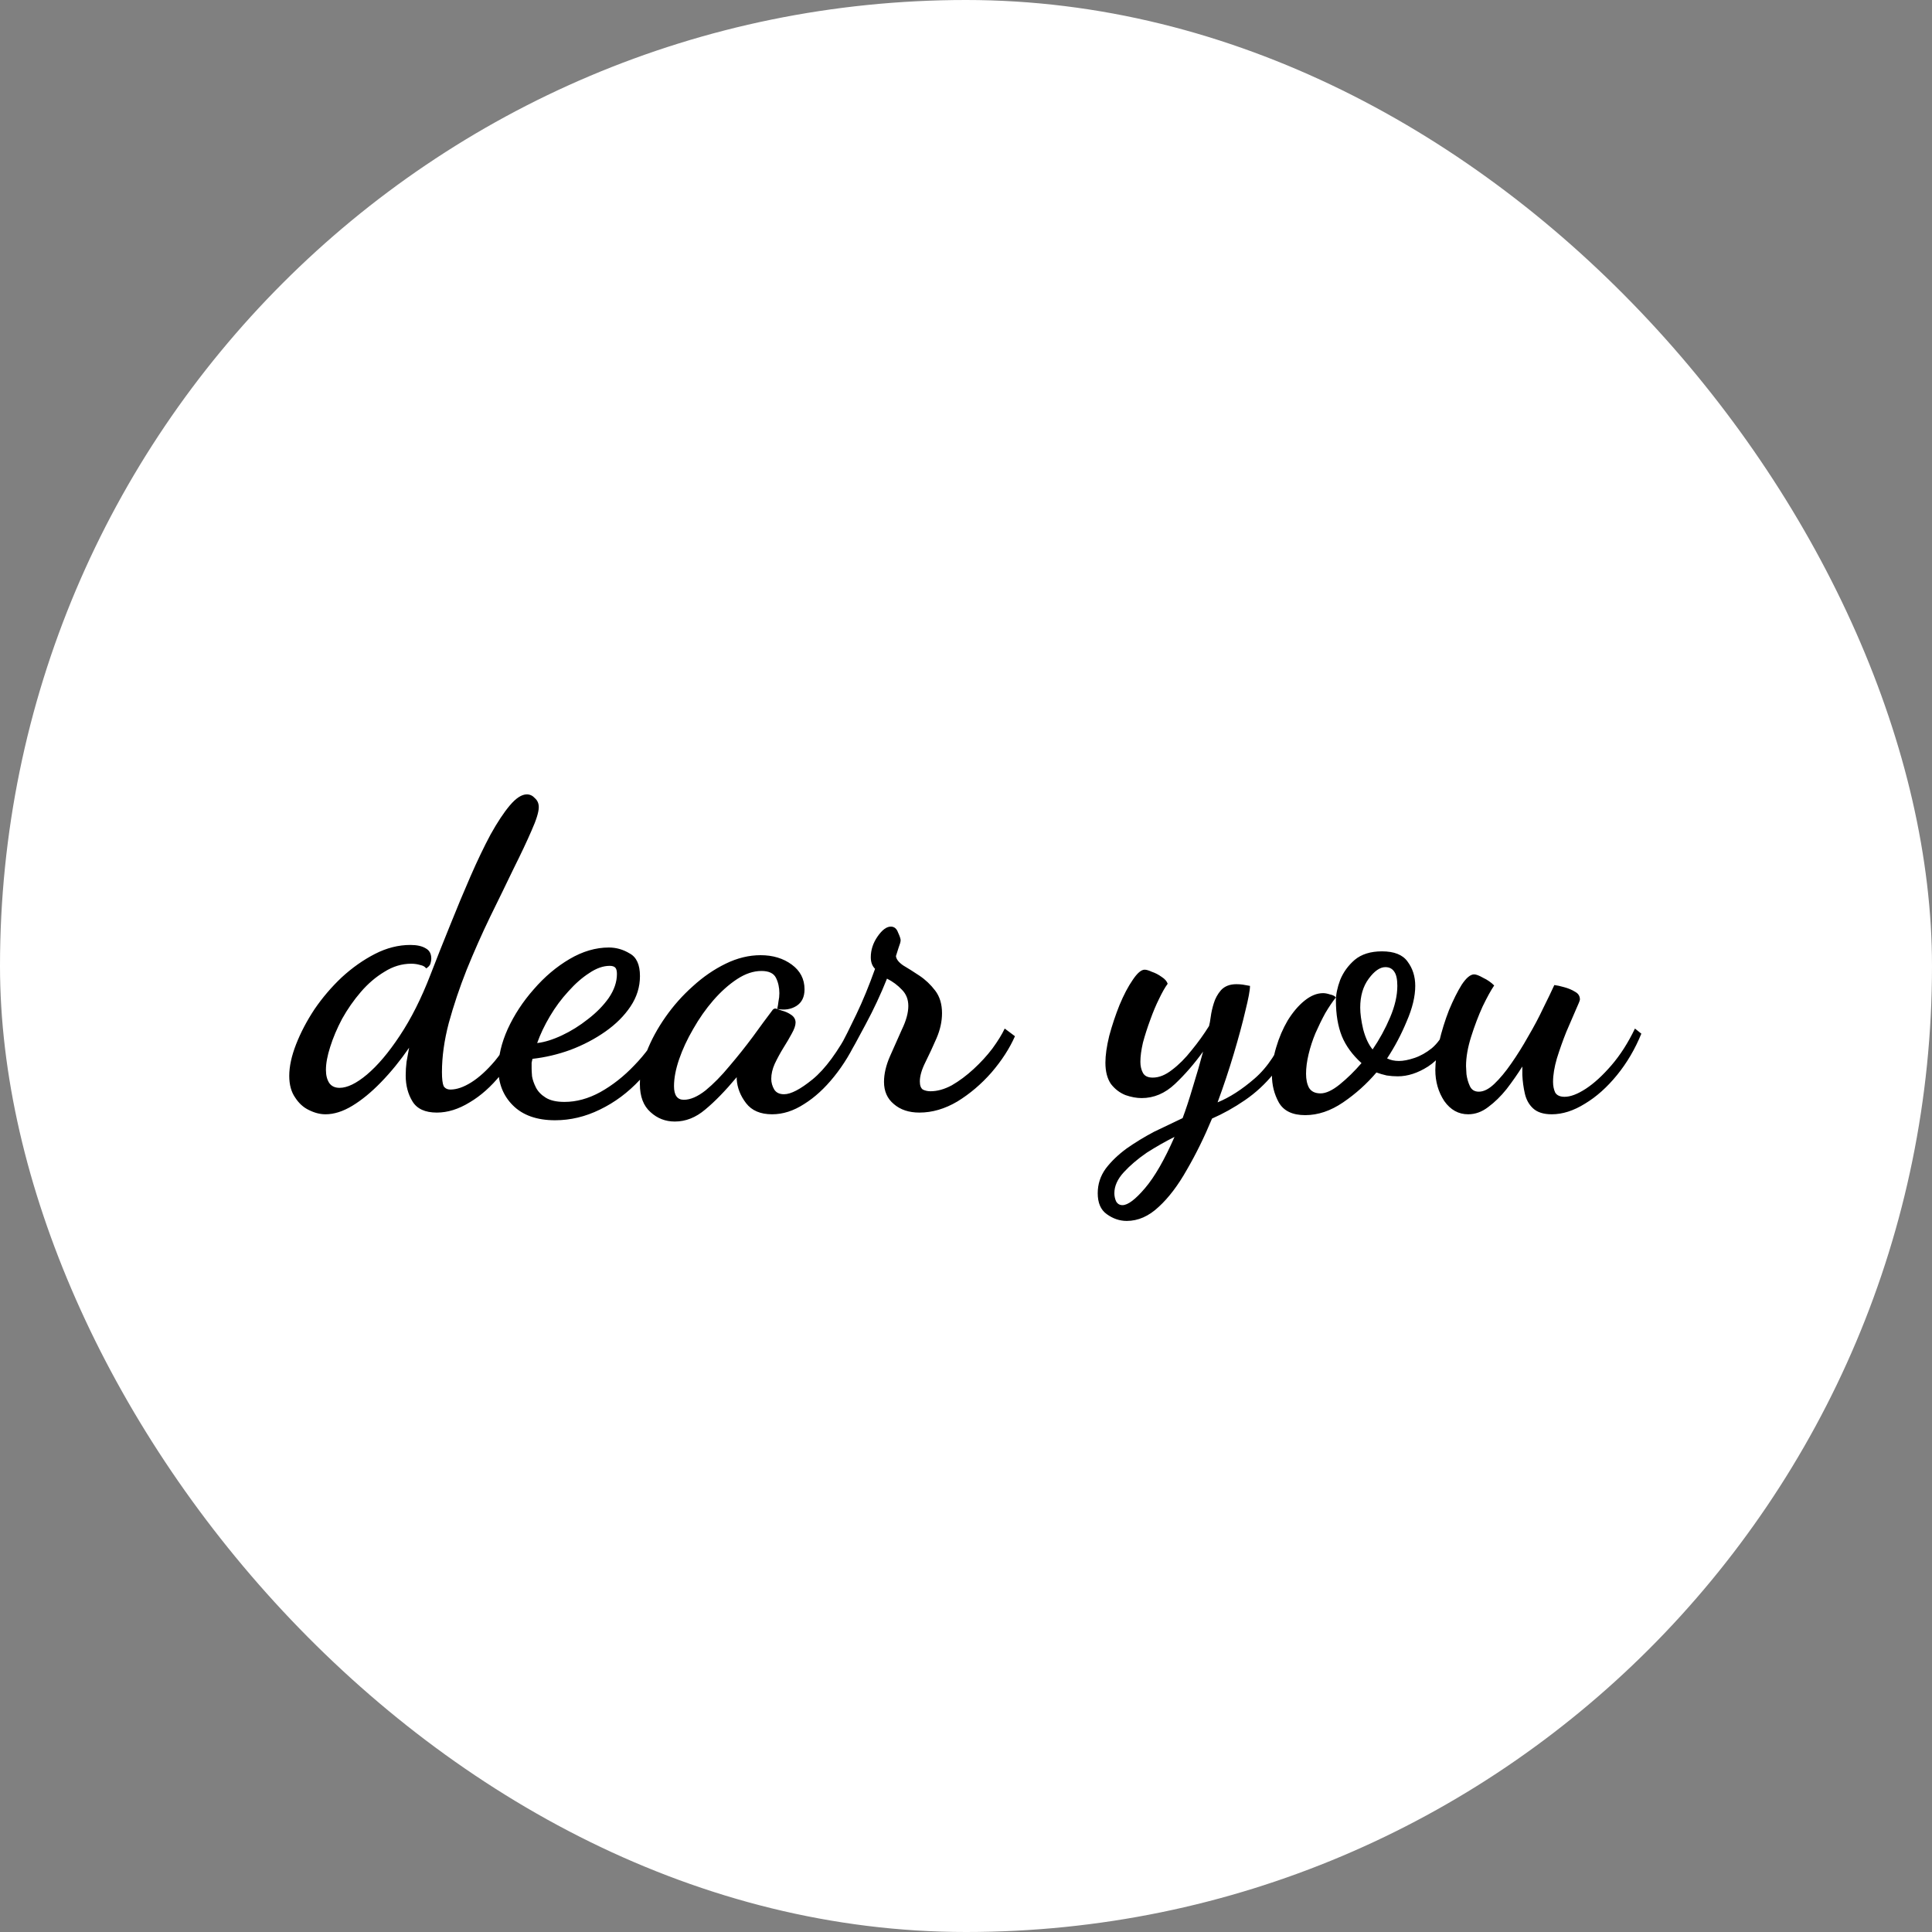 <svg width="770" height="770" viewBox="0 0 770 770" fill="none" xmlns="http://www.w3.org/2000/svg">
<rect x="0" y="0" width="770" height="770" fill="#808080" stroke="none"/>
<rect width="770" height="770" rx="385" fill="white"/>
<path d="M129.73 444.1C127.577 444.1 125.367 443.533 123.1 442.4C120.947 441.38 119.133 439.737 117.66 437.47C116.073 435.203 115.28 432.313 115.28 428.8C115.28 425.06 116.187 420.867 118 416.22C119.813 411.573 122.25 406.927 125.31 402.28C128.483 397.633 132.11 393.383 136.19 389.53C140.383 385.677 144.803 382.56 149.45 380.18C154.097 377.8 158.8 376.61 163.56 376.61C166.167 376.61 168.207 377.063 169.68 377.97C171.153 378.763 171.89 380.123 171.89 382.05C171.89 382.617 171.777 383.297 171.55 384.09C171.323 384.77 170.757 385.393 169.85 385.96C169.397 385.28 168.603 384.827 167.47 384.6C166.337 384.26 165.147 384.09 163.9 384.09C160.16 384.09 156.59 385.167 153.19 387.32C149.79 389.36 146.673 392.023 143.84 395.31C141.007 398.597 138.513 402.167 136.36 406.02C134.32 409.873 132.733 413.613 131.6 417.24C130.467 420.753 129.9 423.813 129.9 426.42C129.9 428.573 130.353 430.33 131.26 431.69C132.167 432.937 133.527 433.56 135.34 433.56C138.4 433.56 142.027 431.803 146.22 428.29C150.527 424.663 154.89 419.507 159.31 412.82C163.843 406.02 167.923 397.917 171.55 388.51C174.043 382.05 176.65 375.477 179.37 368.79C182.09 361.99 184.81 355.473 187.53 349.24C190.25 343.007 192.913 337.453 195.52 332.58C198.24 327.707 200.79 323.853 203.17 321.02C205.663 318.073 207.93 316.6 209.97 316.6C211.217 316.6 212.293 317.11 213.2 318.13C214.22 319.037 214.73 320.227 214.73 321.7C214.73 323.627 213.767 326.743 211.84 331.05C210.027 335.243 207.647 340.287 204.7 346.18C201.867 352.073 198.75 358.477 195.35 365.39C192.063 372.19 188.947 379.217 186 386.47C183.167 393.61 180.787 400.693 178.86 407.72C177.047 414.633 176.14 421.15 176.14 427.27C176.14 429.99 176.367 431.86 176.82 432.88C177.387 433.787 178.293 434.24 179.54 434.24C182.033 434.24 184.81 433.277 187.87 431.35C190.93 429.423 194.047 426.59 197.22 422.85C200.393 418.997 203.283 414.407 205.89 409.08L209.12 411.8C206.627 418.033 203.453 423.53 199.6 428.29C195.747 433.05 191.61 436.733 187.19 439.34C182.77 442.06 178.407 443.42 174.1 443.42C169.453 443.42 166.223 441.947 164.41 439C162.597 436.053 161.69 432.597 161.69 428.63C161.69 426.817 161.803 425.003 162.03 423.19C162.37 421.263 162.71 419.393 163.05 417.58C159.537 422.68 155.797 427.27 151.83 431.35C147.977 435.317 144.18 438.433 140.44 440.7C136.7 442.967 133.13 444.1 129.73 444.1ZM221.226 446.48C213.973 446.48 208.363 444.497 204.396 440.53C200.543 436.677 198.616 431.803 198.616 425.91C198.616 420.923 199.863 415.653 202.356 410.1C204.963 404.433 208.419 399.163 212.726 394.29C217.033 389.303 221.793 385.28 227.006 382.22C232.219 379.16 237.433 377.63 242.646 377.63C245.593 377.63 248.369 378.423 250.976 380.01C253.696 381.483 255.056 384.487 255.056 389.02C255.056 393.327 253.809 397.35 251.316 401.09C248.823 404.83 245.479 408.173 241.286 411.12C237.093 414.067 232.446 416.503 227.346 418.43C222.359 420.243 217.316 421.433 212.216 422C212.103 422.453 211.989 422.963 211.876 423.53C211.876 423.983 211.876 424.777 211.876 425.91C211.876 426.477 211.933 427.497 212.046 428.97C212.273 430.33 212.783 431.803 213.576 433.39C214.369 434.977 215.673 436.337 217.486 437.47C219.299 438.603 221.793 439.17 224.966 439.17C229.726 439.17 234.486 437.867 239.246 435.26C244.119 432.54 248.653 428.97 252.846 424.55C257.153 420.13 260.723 415.2 263.556 409.76L266.956 412.48C263.896 419.28 259.929 425.23 255.056 430.33C250.296 435.43 244.969 439.397 239.076 442.23C233.296 445.063 227.346 446.48 221.226 446.48ZM214.086 415.71C217.033 415.37 220.319 414.35 223.946 412.65C227.573 410.95 231.029 408.797 234.316 406.19C237.716 403.583 240.493 400.75 242.646 397.69C244.799 394.517 245.876 391.343 245.876 388.17C245.876 386.923 245.649 386.073 245.196 385.62C244.743 385.167 244.006 384.94 242.986 384.94C240.379 384.94 237.659 385.903 234.826 387.83C231.993 389.643 229.216 392.08 226.496 395.14C223.776 398.087 221.339 401.373 219.186 405C217.033 408.627 215.333 412.197 214.086 415.71ZM268.965 446.99C265.225 446.99 261.995 445.743 259.275 443.25C256.442 440.757 255.025 437.017 255.025 432.03C255.025 428.063 255.932 423.757 257.745 419.11C259.559 414.463 262.052 409.873 265.225 405.34C268.399 400.807 272.025 396.727 276.105 393.1C280.185 389.36 284.549 386.357 289.195 384.09C293.842 381.823 298.489 380.69 303.135 380.69C308.009 380.69 312.145 381.937 315.545 384.43C318.945 386.923 320.645 390.21 320.645 394.29C320.645 397.35 319.569 399.56 317.415 400.92C315.262 402.28 312.712 402.677 309.765 402.11C309.992 401.09 310.162 400.07 310.275 399.05C310.502 398.03 310.615 396.953 310.615 395.82C310.615 393.553 310.162 391.513 309.255 389.7C308.349 387.887 306.422 386.98 303.475 386.98C300.302 386.98 297.072 388.057 293.785 390.21C290.499 392.363 287.325 395.197 284.265 398.71C281.319 402.11 278.655 405.907 276.275 410.1C273.895 414.18 272.025 418.203 270.665 422.17C269.305 426.137 268.625 429.707 268.625 432.88C268.625 436.507 269.929 438.32 272.535 438.32C275.142 438.32 278.032 437.073 281.205 434.58C284.379 431.973 287.552 428.743 290.725 424.89C294.012 421.037 297.129 417.127 300.075 413.16C303.022 409.08 305.572 405.623 307.725 402.79C308.065 402.223 308.519 401.94 309.085 401.94C309.539 402.053 310.389 402.337 311.635 402.79C312.995 403.13 314.242 403.697 315.375 404.49C316.509 405.283 317.075 406.303 317.075 407.55C317.075 408.683 316.565 410.157 315.545 411.97C314.639 413.67 313.505 415.597 312.145 417.75C310.899 419.79 309.765 421.887 308.745 424.04C307.839 426.08 307.385 428.063 307.385 429.99C307.385 431.463 307.782 432.88 308.575 434.24C309.369 435.487 310.672 436.11 312.485 436.11C315.205 436.11 319.002 434.127 323.875 430.16C328.862 426.08 333.905 419.223 339.005 409.59L342.235 412.82C339.515 418.94 336.229 424.38 332.375 429.14C328.635 433.787 324.669 437.413 320.475 440.02C316.282 442.74 312.032 444.1 307.725 444.1C303.079 444.1 299.622 442.627 297.355 439.68C295.089 436.733 293.842 433.56 293.615 430.16C293.615 429.933 293.615 429.763 293.615 429.65C293.615 429.537 293.615 429.423 293.615 429.31C289.082 434.75 284.889 439.057 281.035 442.23C277.295 445.403 273.272 446.99 268.965 446.99ZM366.432 443.42C362.239 443.42 358.839 442.287 356.232 440.02C353.626 437.867 352.322 434.92 352.322 431.18C352.322 428.007 353.116 424.607 354.702 420.98C356.289 417.353 357.876 413.783 359.462 410.27C361.162 406.757 362.012 403.64 362.012 400.92C362.012 398.313 361.162 396.16 359.462 394.46C357.762 392.647 355.779 391.173 353.512 390.04C351.019 396.273 348.186 402.337 345.012 408.23C341.952 414.01 339.459 418.543 337.532 421.83L334.982 416.9C336.569 413.953 338.666 409.76 341.272 404.32C343.879 398.88 346.372 392.817 348.752 386.13C347.619 384.997 347.052 383.467 347.052 381.54C347.052 378.593 347.959 375.817 349.772 373.21C351.586 370.603 353.342 369.3 355.042 369.3C356.402 369.3 357.366 370.093 357.932 371.68C358.612 373.153 358.952 374.173 358.952 374.74C358.952 375.307 358.669 376.327 358.102 377.8C357.649 379.273 357.309 380.35 357.082 381.03C357.196 382.277 358.159 383.523 359.972 384.77C361.899 385.903 364.052 387.263 366.432 388.85C368.812 390.437 370.909 392.42 372.722 394.8C374.536 397.18 375.442 400.183 375.442 403.81C375.442 407.097 374.706 410.44 373.232 413.84C371.759 417.24 370.286 420.413 368.812 423.36C367.339 426.307 366.602 428.857 366.602 431.01C366.602 432.597 366.999 433.673 367.792 434.24C368.699 434.693 369.719 434.92 370.852 434.92C373.572 434.92 376.406 434.127 379.352 432.54C382.299 430.84 385.189 428.687 388.022 426.08C390.856 423.473 393.349 420.753 395.502 417.92C397.656 414.973 399.299 412.31 400.432 409.93L404.512 412.99C402.359 417.863 399.242 422.68 395.162 427.44C391.082 432.087 386.549 435.94 381.562 439C376.576 441.947 371.532 443.42 366.432 443.42ZM449.06 486.6C446.227 486.6 443.564 485.693 441.07 483.88C438.69 482.18 437.5 479.403 437.5 475.55C437.5 471.923 438.577 468.637 440.73 465.69C442.884 462.857 445.66 460.193 449.06 457.7C452.46 455.32 456.087 453.11 459.94 451.07C463.907 449.143 467.704 447.33 471.33 445.63C472.577 442.343 473.937 438.207 475.41 433.22C476.997 428.12 478.357 423.417 479.49 419.11C475.977 423.983 472.237 428.29 468.27 432.03C464.304 435.77 459.884 437.64 455.01 437.64C452.97 437.64 450.817 437.243 448.55 436.45C446.284 435.543 444.357 434.07 442.77 432.03C441.297 429.877 440.56 427.043 440.56 423.53C440.56 420.583 441.07 417.013 442.09 412.82C443.224 408.627 444.584 404.547 446.17 400.58C447.87 396.5 449.627 393.157 451.44 390.55C453.254 387.83 454.84 386.47 456.2 386.47C456.88 386.47 457.844 386.753 459.09 387.32C460.45 387.773 461.754 388.453 463 389.36C464.247 390.153 465.04 391.06 465.38 392.08C464.36 393.44 463.227 395.423 461.98 398.03C460.734 400.523 459.544 403.357 458.41 406.53C457.277 409.59 456.314 412.593 455.52 415.54C454.84 418.487 454.5 421.037 454.5 423.19C454.5 424.89 454.84 426.363 455.52 427.61C456.2 428.857 457.504 429.48 459.43 429.48C461.924 429.48 464.474 428.46 467.08 426.42C469.8 424.38 472.407 421.773 474.9 418.6C477.507 415.427 479.83 412.197 481.87 408.91C482.097 408.117 482.324 406.87 482.55 405.17C482.777 403.47 483.174 401.713 483.74 399.9C484.307 397.973 485.27 396.217 486.63 394.63C488.104 393.043 490.144 392.25 492.75 392.25C493.657 392.25 494.507 392.307 495.3 392.42C496.094 392.533 497.057 392.703 498.19 392.93C498.19 394.63 497.567 397.973 496.32 402.96C495.187 407.833 493.657 413.5 491.73 419.96C489.804 426.42 487.65 432.88 485.27 439.34C490.03 437.413 494.96 434.24 500.06 429.82C505.274 425.287 509.467 418.883 512.64 410.61L515.53 412.99C513.83 418.657 511.224 423.587 507.71 427.78C504.31 431.973 500.457 435.543 496.15 438.49C491.844 441.437 487.48 443.873 483.06 445.8C480 453.167 476.657 459.967 473.03 466.2C469.517 472.433 465.777 477.363 461.81 480.99C457.844 484.73 453.594 486.6 449.06 486.6ZM447.36 480.31C449.514 480.31 452.517 478.043 456.37 473.51C460.224 468.977 464.134 462.177 468.1 453.11C464.474 454.923 460.79 457.02 457.05 459.4C453.424 461.893 450.364 464.5 447.87 467.22C445.377 469.94 444.13 472.717 444.13 475.55C444.13 476.683 444.357 477.76 444.81 478.78C445.377 479.8 446.227 480.31 447.36 480.31ZM520.187 444.44C515.087 444.44 511.573 442.74 509.647 439.34C507.833 436.053 506.927 432.427 506.927 428.46C506.927 424.833 507.493 421.15 508.627 417.41C509.76 413.557 511.29 409.987 513.217 406.7C515.257 403.413 517.467 400.807 519.847 398.88C522.34 396.84 524.833 395.82 527.327 395.82C528.12 395.82 529.027 395.99 530.047 396.33C531.18 396.557 531.973 396.953 532.427 397.52C531.067 399.22 529.65 401.317 528.177 403.81C526.817 406.303 525.513 408.967 524.267 411.8C523.133 414.52 522.227 417.297 521.547 420.13C520.867 422.963 520.527 425.57 520.527 427.95C520.527 430.217 520.923 432.087 521.717 433.56C522.623 435.033 524.153 435.77 526.307 435.77C528.46 435.77 531.01 434.58 533.957 432.2C537.017 429.707 539.907 426.873 542.627 423.7C539 420.413 536.393 416.843 534.807 412.99C533.22 409.023 532.427 404.263 532.427 398.71C532.427 396.33 532.993 393.61 534.127 390.55C535.373 387.49 537.3 384.827 539.907 382.56C542.627 380.293 546.253 379.16 550.787 379.16C555.66 379.16 559.06 380.52 560.987 383.24C563.027 385.96 564.047 389.19 564.047 392.93C564.047 397.123 562.913 401.827 560.647 407.04C558.493 412.253 555.887 417.183 552.827 421.83C554.187 422.51 555.773 422.85 557.587 422.85C559.287 422.85 561.327 422.453 563.707 421.66C566.087 420.867 568.41 419.563 570.677 417.75C572.943 415.823 574.757 413.273 576.117 410.1L579.177 412.31C576.683 418.09 573.34 422.34 569.147 425.06C565.067 427.667 561.043 428.97 557.077 428.97C555.603 428.97 554.13 428.857 552.657 428.63C551.183 428.29 549.823 427.893 548.577 427.44C544.723 431.973 540.303 435.94 535.317 439.34C530.33 442.74 525.287 444.44 520.187 444.44ZM547.047 418.26C549.767 414.293 552.09 410.043 554.017 405.51C555.943 400.977 556.907 396.783 556.907 392.93C556.907 390.323 556.51 388.453 555.717 387.32C554.923 386.073 553.733 385.45 552.147 385.45C549.993 385.45 547.783 386.98 545.517 390.04C543.25 393.1 542.117 396.953 542.117 401.6C542.117 403.98 542.513 406.87 543.307 410.27C544.213 413.67 545.46 416.333 547.047 418.26ZM585.139 444.1C581.285 444.1 578.112 442.343 575.619 438.83C573.239 435.203 572.049 431.067 572.049 426.42C572.049 423.247 572.559 419.507 573.579 415.2C574.599 410.893 575.902 406.7 577.489 402.62C579.189 398.54 580.889 395.14 582.589 392.42C584.402 389.7 586.045 388.34 587.519 388.34C588.312 388.34 589.502 388.793 591.089 389.7C592.789 390.493 594.262 391.513 595.509 392.76C594.262 394.573 592.732 397.35 590.919 401.09C589.219 404.83 587.689 408.853 586.329 413.16C584.969 417.467 584.289 421.377 584.289 424.89C584.289 425.343 584.345 426.42 584.459 428.12C584.685 429.82 585.139 431.407 585.819 432.88C586.499 434.353 587.689 435.09 589.389 435.09C591.315 435.09 593.355 434.07 595.509 432.03C597.775 429.877 600.042 427.157 602.309 423.87C604.689 420.47 606.955 416.843 609.109 412.99C611.375 409.137 613.359 405.397 615.059 401.77C616.872 398.143 618.345 395.083 619.479 392.59C620.499 392.703 621.802 392.987 623.389 393.44C625.089 393.893 626.562 394.517 627.809 395.31C629.055 395.99 629.679 397.01 629.679 398.37C629.679 398.71 629.112 400.127 627.979 402.62C626.959 405 625.712 407.89 624.239 411.29C622.879 414.69 621.632 418.203 620.499 421.83C619.479 425.343 618.969 428.46 618.969 431.18C618.969 432.767 619.252 434.183 619.819 435.43C620.499 436.563 621.745 437.13 623.559 437.13C625.939 437.13 628.772 436.053 632.059 433.9C635.345 431.747 638.745 428.63 642.259 424.55C645.772 420.47 648.889 415.597 651.609 409.93L654.159 411.97C651.665 418.09 648.435 423.587 644.469 428.46C640.502 433.333 636.252 437.13 631.719 439.85C627.185 442.683 622.765 444.1 618.459 444.1C615.172 444.1 612.679 443.307 610.979 441.72C609.392 440.247 608.315 438.32 607.749 435.94C607.182 433.447 606.842 430.953 606.729 428.46C606.729 427.893 606.729 427.327 606.729 426.76C606.729 426.08 606.729 425.513 606.729 425.06C604.802 428.12 602.705 431.123 600.439 434.07C598.172 436.903 595.735 439.283 593.129 441.21C590.635 443.137 587.972 444.1 585.139 444.1Z" fill="black"/>
</svg>
